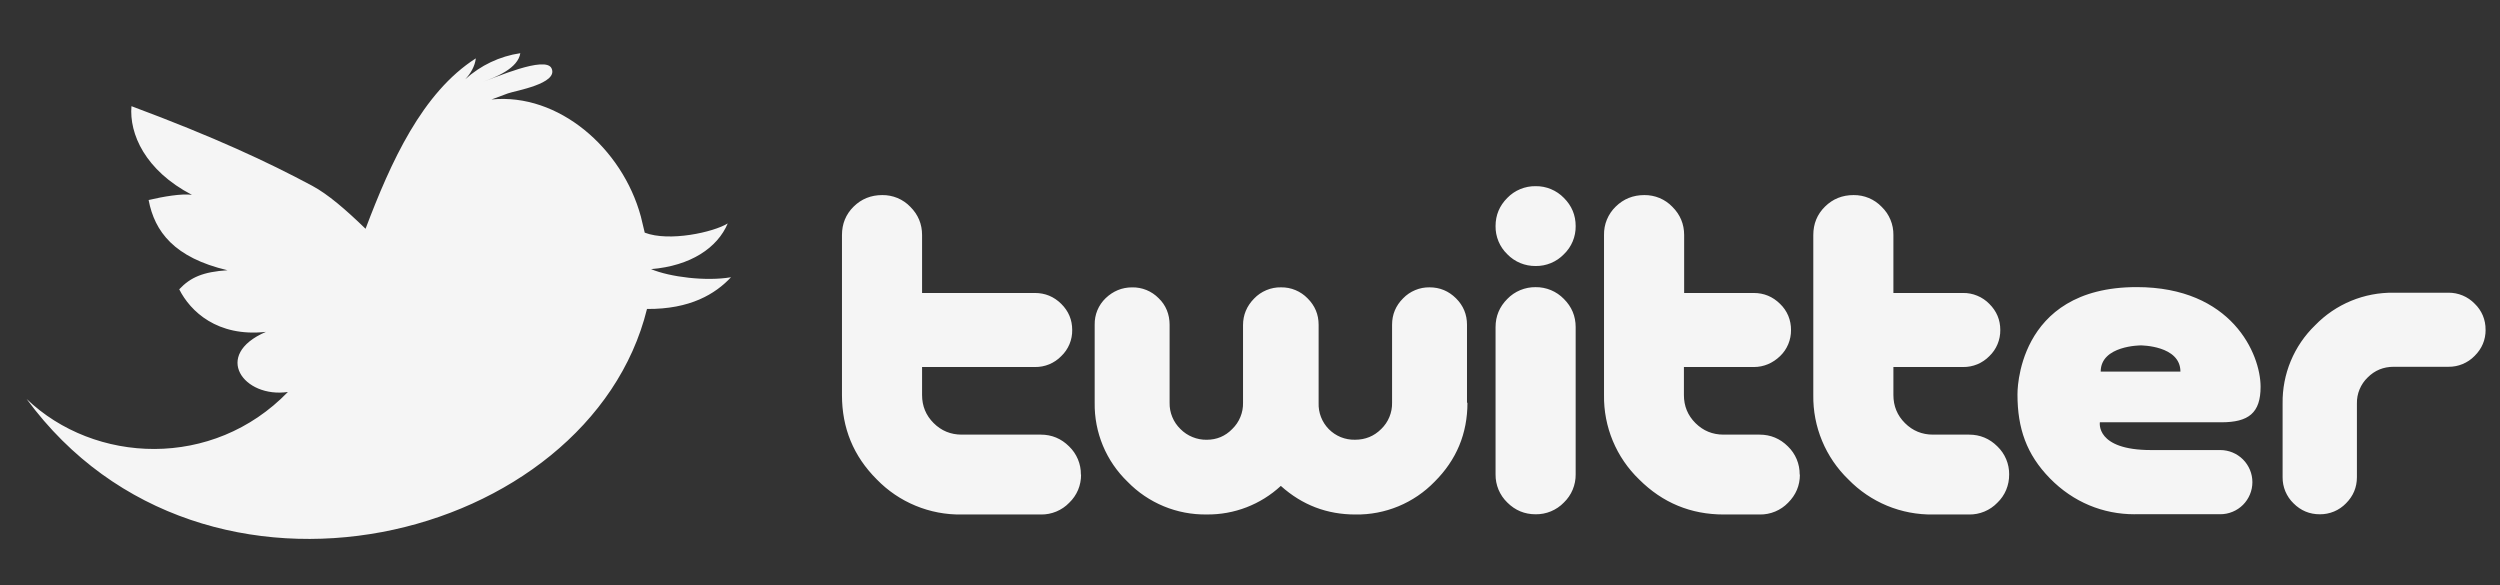 <svg width="94" height="22" viewBox="0 0 94 22" fill="none" xmlns="http://www.w3.org/2000/svg">
<rect x="0" y="0" width="94" height="22" fill="#333333" stroke="none"/>
<path d="M82.98 14.871C82.968 14.874 82.956 14.873 82.943 14.875L83.006 14.866C82.998 14.867 82.989 14.871 82.98 14.873V14.871ZM40.648 17.844C40.65 18.041 40.612 18.238 40.536 18.42C40.459 18.602 40.346 18.767 40.203 18.903C40.066 19.046 39.9 19.158 39.717 19.234C39.534 19.31 39.338 19.348 39.139 19.345H36.152C35.56 19.354 34.972 19.242 34.425 19.015C33.877 18.789 33.382 18.453 32.969 18.028C32.088 17.15 31.658 16.093 31.658 14.855V8.837C31.658 8.413 31.804 8.058 32.097 7.768C32.391 7.479 32.75 7.335 33.173 7.335C33.37 7.333 33.565 7.37 33.747 7.446C33.929 7.522 34.093 7.635 34.229 7.777C34.523 8.071 34.67 8.424 34.67 8.837V11.016H38.912C39.297 11.016 39.627 11.152 39.903 11.425C40.178 11.698 40.315 12.025 40.315 12.408C40.318 12.591 40.283 12.773 40.212 12.942C40.141 13.111 40.037 13.264 39.904 13.39C39.776 13.522 39.622 13.626 39.453 13.697C39.283 13.767 39.1 13.802 38.917 13.8H34.67V14.854C34.67 15.267 34.815 15.619 35.105 15.908C35.395 16.198 35.747 16.342 36.161 16.342H39.133C39.547 16.342 39.903 16.491 40.197 16.784C40.34 16.921 40.453 17.086 40.529 17.268C40.606 17.45 40.644 17.646 40.642 17.844H40.648ZM75.544 17.844C75.546 18.041 75.508 18.237 75.432 18.42C75.356 18.602 75.243 18.767 75.1 18.903C74.963 19.046 74.797 19.158 74.615 19.234C74.432 19.31 74.235 19.348 74.037 19.345H72.684C72.092 19.354 71.504 19.242 70.956 19.016C70.409 18.789 69.913 18.453 69.5 18.028C69.075 17.618 68.738 17.124 68.511 16.578C68.284 16.033 68.171 15.446 68.18 14.855V8.837C68.18 8.413 68.326 8.058 68.62 7.768C68.913 7.479 69.271 7.335 69.695 7.335C69.892 7.333 70.087 7.37 70.269 7.446C70.451 7.522 70.615 7.635 70.751 7.777C70.893 7.914 71.006 8.079 71.081 8.261C71.157 8.443 71.195 8.639 71.192 8.837V11.016H73.808C73.992 11.013 74.175 11.048 74.345 11.119C74.516 11.189 74.669 11.293 74.798 11.425C75.073 11.698 75.211 12.025 75.211 12.408C75.213 12.591 75.178 12.773 75.107 12.942C75.037 13.111 74.932 13.264 74.8 13.39C74.671 13.522 74.518 13.626 74.348 13.697C74.178 13.767 73.996 13.802 73.812 13.8H71.192V14.854C71.192 15.267 71.336 15.619 71.626 15.908C71.916 16.198 72.268 16.342 72.682 16.342H74.037C74.451 16.342 74.807 16.491 75.101 16.784C75.244 16.921 75.357 17.086 75.433 17.268C75.509 17.45 75.547 17.646 75.545 17.844H75.544ZM67.676 17.844C67.676 18.255 67.527 18.609 67.232 18.903C67.094 19.046 66.929 19.158 66.746 19.234C66.563 19.31 66.366 19.348 66.168 19.345H64.815C63.574 19.345 62.513 18.906 61.633 18.028C61.207 17.618 60.87 17.125 60.642 16.579C60.415 16.033 60.302 15.446 60.311 14.855V8.837C60.307 8.639 60.343 8.441 60.419 8.257C60.495 8.073 60.608 7.906 60.751 7.768C61.044 7.48 61.403 7.335 61.826 7.335C62.023 7.333 62.218 7.37 62.4 7.446C62.582 7.522 62.746 7.635 62.882 7.777C63.176 8.071 63.324 8.424 63.324 8.837V11.016H65.939C66.324 11.016 66.654 11.152 66.93 11.425C67.063 11.552 67.168 11.704 67.239 11.873C67.309 12.043 67.344 12.225 67.342 12.408C67.344 12.591 67.309 12.773 67.238 12.942C67.168 13.111 67.063 13.264 66.931 13.39C66.657 13.653 66.319 13.8 65.945 13.8H63.315V14.854C63.315 15.267 63.459 15.619 63.749 15.908C64.04 16.198 64.391 16.342 64.805 16.342H66.16C66.574 16.342 66.93 16.491 67.225 16.784C67.367 16.921 67.48 17.086 67.556 17.268C67.632 17.45 67.67 17.646 67.668 17.844H67.676ZM55.176 15.144C55.176 16.302 54.765 17.291 53.94 18.113C53.554 18.511 53.091 18.825 52.579 19.037C52.067 19.249 51.517 19.354 50.963 19.345C49.901 19.345 48.967 18.995 48.159 18.27C47.402 18.971 46.405 19.356 45.373 19.344C44.819 19.352 44.269 19.248 43.757 19.036C43.245 18.824 42.781 18.51 42.395 18.112C41.997 17.728 41.682 17.267 41.469 16.756C41.257 16.245 41.151 15.696 41.16 15.143V12.21C41.156 12.024 41.19 11.839 41.261 11.666C41.333 11.494 41.439 11.339 41.574 11.21C41.85 10.948 42.182 10.805 42.568 10.805C42.753 10.801 42.936 10.836 43.107 10.905C43.278 10.975 43.433 11.079 43.562 11.21C43.839 11.472 43.977 11.822 43.977 12.211V15.146C43.973 15.329 44.008 15.511 44.078 15.68C44.148 15.85 44.252 16.003 44.383 16.13C44.512 16.261 44.666 16.364 44.836 16.433C45.006 16.503 45.188 16.538 45.371 16.535C45.747 16.535 46.071 16.401 46.333 16.13C46.464 16.003 46.568 15.85 46.638 15.68C46.708 15.511 46.742 15.329 46.738 15.146V12.226C46.738 11.841 46.878 11.507 47.154 11.226C47.285 11.089 47.442 10.982 47.617 10.909C47.791 10.836 47.979 10.8 48.168 10.804C48.353 10.801 48.537 10.836 48.709 10.908C48.88 10.979 49.035 11.084 49.164 11.217C49.442 11.493 49.58 11.824 49.58 12.21V15.145C49.573 15.328 49.603 15.51 49.669 15.68C49.735 15.85 49.835 16.005 49.963 16.136C50.092 16.266 50.245 16.368 50.414 16.437C50.584 16.505 50.765 16.538 50.948 16.534C51.335 16.534 51.665 16.401 51.936 16.129C52.067 16.002 52.171 15.849 52.241 15.68C52.311 15.51 52.346 15.328 52.342 15.145V12.21C52.342 11.824 52.48 11.493 52.757 11.217C52.885 11.084 53.04 10.979 53.211 10.908C53.382 10.836 53.566 10.801 53.751 10.804C54.138 10.804 54.469 10.942 54.746 11.217C55.022 11.492 55.159 11.823 55.159 12.209V15.142L55.176 15.144ZM59.245 8.5C59.248 8.698 59.21 8.894 59.134 9.076C59.058 9.259 58.945 9.423 58.802 9.56C58.664 9.703 58.499 9.815 58.316 9.891C58.133 9.967 57.937 10.005 57.739 10.002C57.541 10.004 57.344 9.966 57.162 9.891C56.979 9.815 56.813 9.702 56.675 9.56C56.533 9.423 56.42 9.259 56.344 9.076C56.268 8.894 56.23 8.698 56.233 8.501C56.233 8.088 56.381 7.735 56.675 7.441C56.813 7.299 56.978 7.186 57.161 7.111C57.344 7.035 57.541 6.997 57.739 7C57.937 6.997 58.133 7.035 58.316 7.111C58.499 7.187 58.664 7.299 58.802 7.441C59.097 7.735 59.245 8.088 59.245 8.501V8.5ZM59.245 17.834C59.248 18.032 59.209 18.228 59.133 18.411C59.057 18.593 58.944 18.758 58.802 18.895C58.664 19.038 58.499 19.15 58.316 19.226C58.133 19.302 57.937 19.34 57.739 19.337C57.325 19.337 56.971 19.19 56.675 18.895C56.533 18.758 56.42 18.593 56.344 18.411C56.268 18.228 56.23 18.032 56.233 17.834V12.3C56.233 11.888 56.381 11.534 56.675 11.24C56.813 11.097 56.978 10.985 57.161 10.909C57.344 10.833 57.541 10.795 57.739 10.797C57.937 10.795 58.133 10.833 58.316 10.909C58.499 10.985 58.664 11.098 58.802 11.24C59.097 11.534 59.245 11.887 59.245 12.3V17.834ZM93.459 12.399C93.459 12.781 93.321 13.109 93.046 13.382C92.918 13.514 92.764 13.618 92.595 13.688C92.425 13.759 92.243 13.794 92.059 13.791H90.003C89.618 13.791 89.292 13.925 89.024 14.193C88.893 14.319 88.79 14.471 88.72 14.639C88.65 14.807 88.616 14.988 88.62 15.169V17.941C88.62 18.324 88.483 18.652 88.209 18.926C88.081 19.058 87.928 19.163 87.759 19.233C87.589 19.304 87.407 19.339 87.224 19.337C86.841 19.337 86.511 19.201 86.237 18.926C86.105 18.799 86.001 18.646 85.93 18.477C85.859 18.308 85.824 18.126 85.826 17.943V15.171C85.818 14.623 85.922 14.079 86.133 13.573C86.344 13.067 86.656 12.609 87.05 12.229C87.433 11.834 87.893 11.522 88.401 11.312C88.909 11.102 89.454 10.998 90.004 11.006H92.058C92.242 11.004 92.425 11.039 92.595 11.11C92.764 11.18 92.918 11.285 93.046 11.417C93.179 11.543 93.284 11.696 93.355 11.865C93.425 12.034 93.46 12.216 93.457 12.399H93.459ZM80.26 19.336C79.075 19.336 77.957 18.885 77.076 17.985C76.195 17.084 75.857 16.102 75.857 14.832C75.857 14.832 75.771 10.795 80.338 10.795C83.911 10.795 84.998 13.304 84.998 14.544C84.998 15.528 84.547 15.878 83.522 15.878H78.955C78.955 15.878 78.78 16.922 80.878 16.922H83.484C83.642 16.922 83.799 16.954 83.945 17.014C84.092 17.075 84.225 17.164 84.337 17.276C84.449 17.388 84.537 17.521 84.598 17.667C84.659 17.814 84.69 17.97 84.69 18.129C84.69 18.287 84.659 18.444 84.598 18.59C84.537 18.737 84.449 18.87 84.337 18.982C84.225 19.094 84.092 19.183 83.945 19.243C83.799 19.304 83.642 19.335 83.484 19.335H80.266L80.26 19.336ZM78.986 13.973H81.984C81.984 12.987 80.493 12.987 80.493 12.987C80.493 12.987 78.986 12.987 78.986 13.973ZM27.48 10.425C26.547 10.584 25.195 10.418 24.479 10.119C25.967 9.997 26.975 9.32 27.363 8.401C26.827 8.732 25.16 9.101 24.242 8.748L24.096 8.14C23.396 5.564 20.995 3.489 18.481 3.74L19.098 3.511C19.373 3.412 20.997 3.147 20.741 2.575C20.525 2.07 18.541 2.955 18.167 3.071C18.66 2.896 19.477 2.567 19.564 2C18.791 2.114 18.071 2.456 17.493 2.981C17.701 2.758 17.858 2.487 17.891 2.194C15.875 3.484 14.698 6.081 13.745 8.602C12.997 7.877 12.333 7.304 11.738 6.985C10.07 6.091 8.066 5.156 4.943 3.992C4.855 5.029 5.455 6.409 7.216 7.326C6.836 7.273 6.142 7.389 5.588 7.521C5.814 8.71 6.552 9.689 8.553 10.161C7.639 10.222 7.166 10.423 6.739 10.878C7.155 11.706 8.172 12.679 9.999 12.478C7.966 13.355 9.169 14.98 10.825 14.738C8.004 17.656 3.555 17.448 1 15C7.669 24.098 22.168 20.38 24.327 11.617C25.948 11.63 26.898 11.055 27.488 10.422L27.48 10.425Z" fill="#F5F5F5"/>
</svg>

